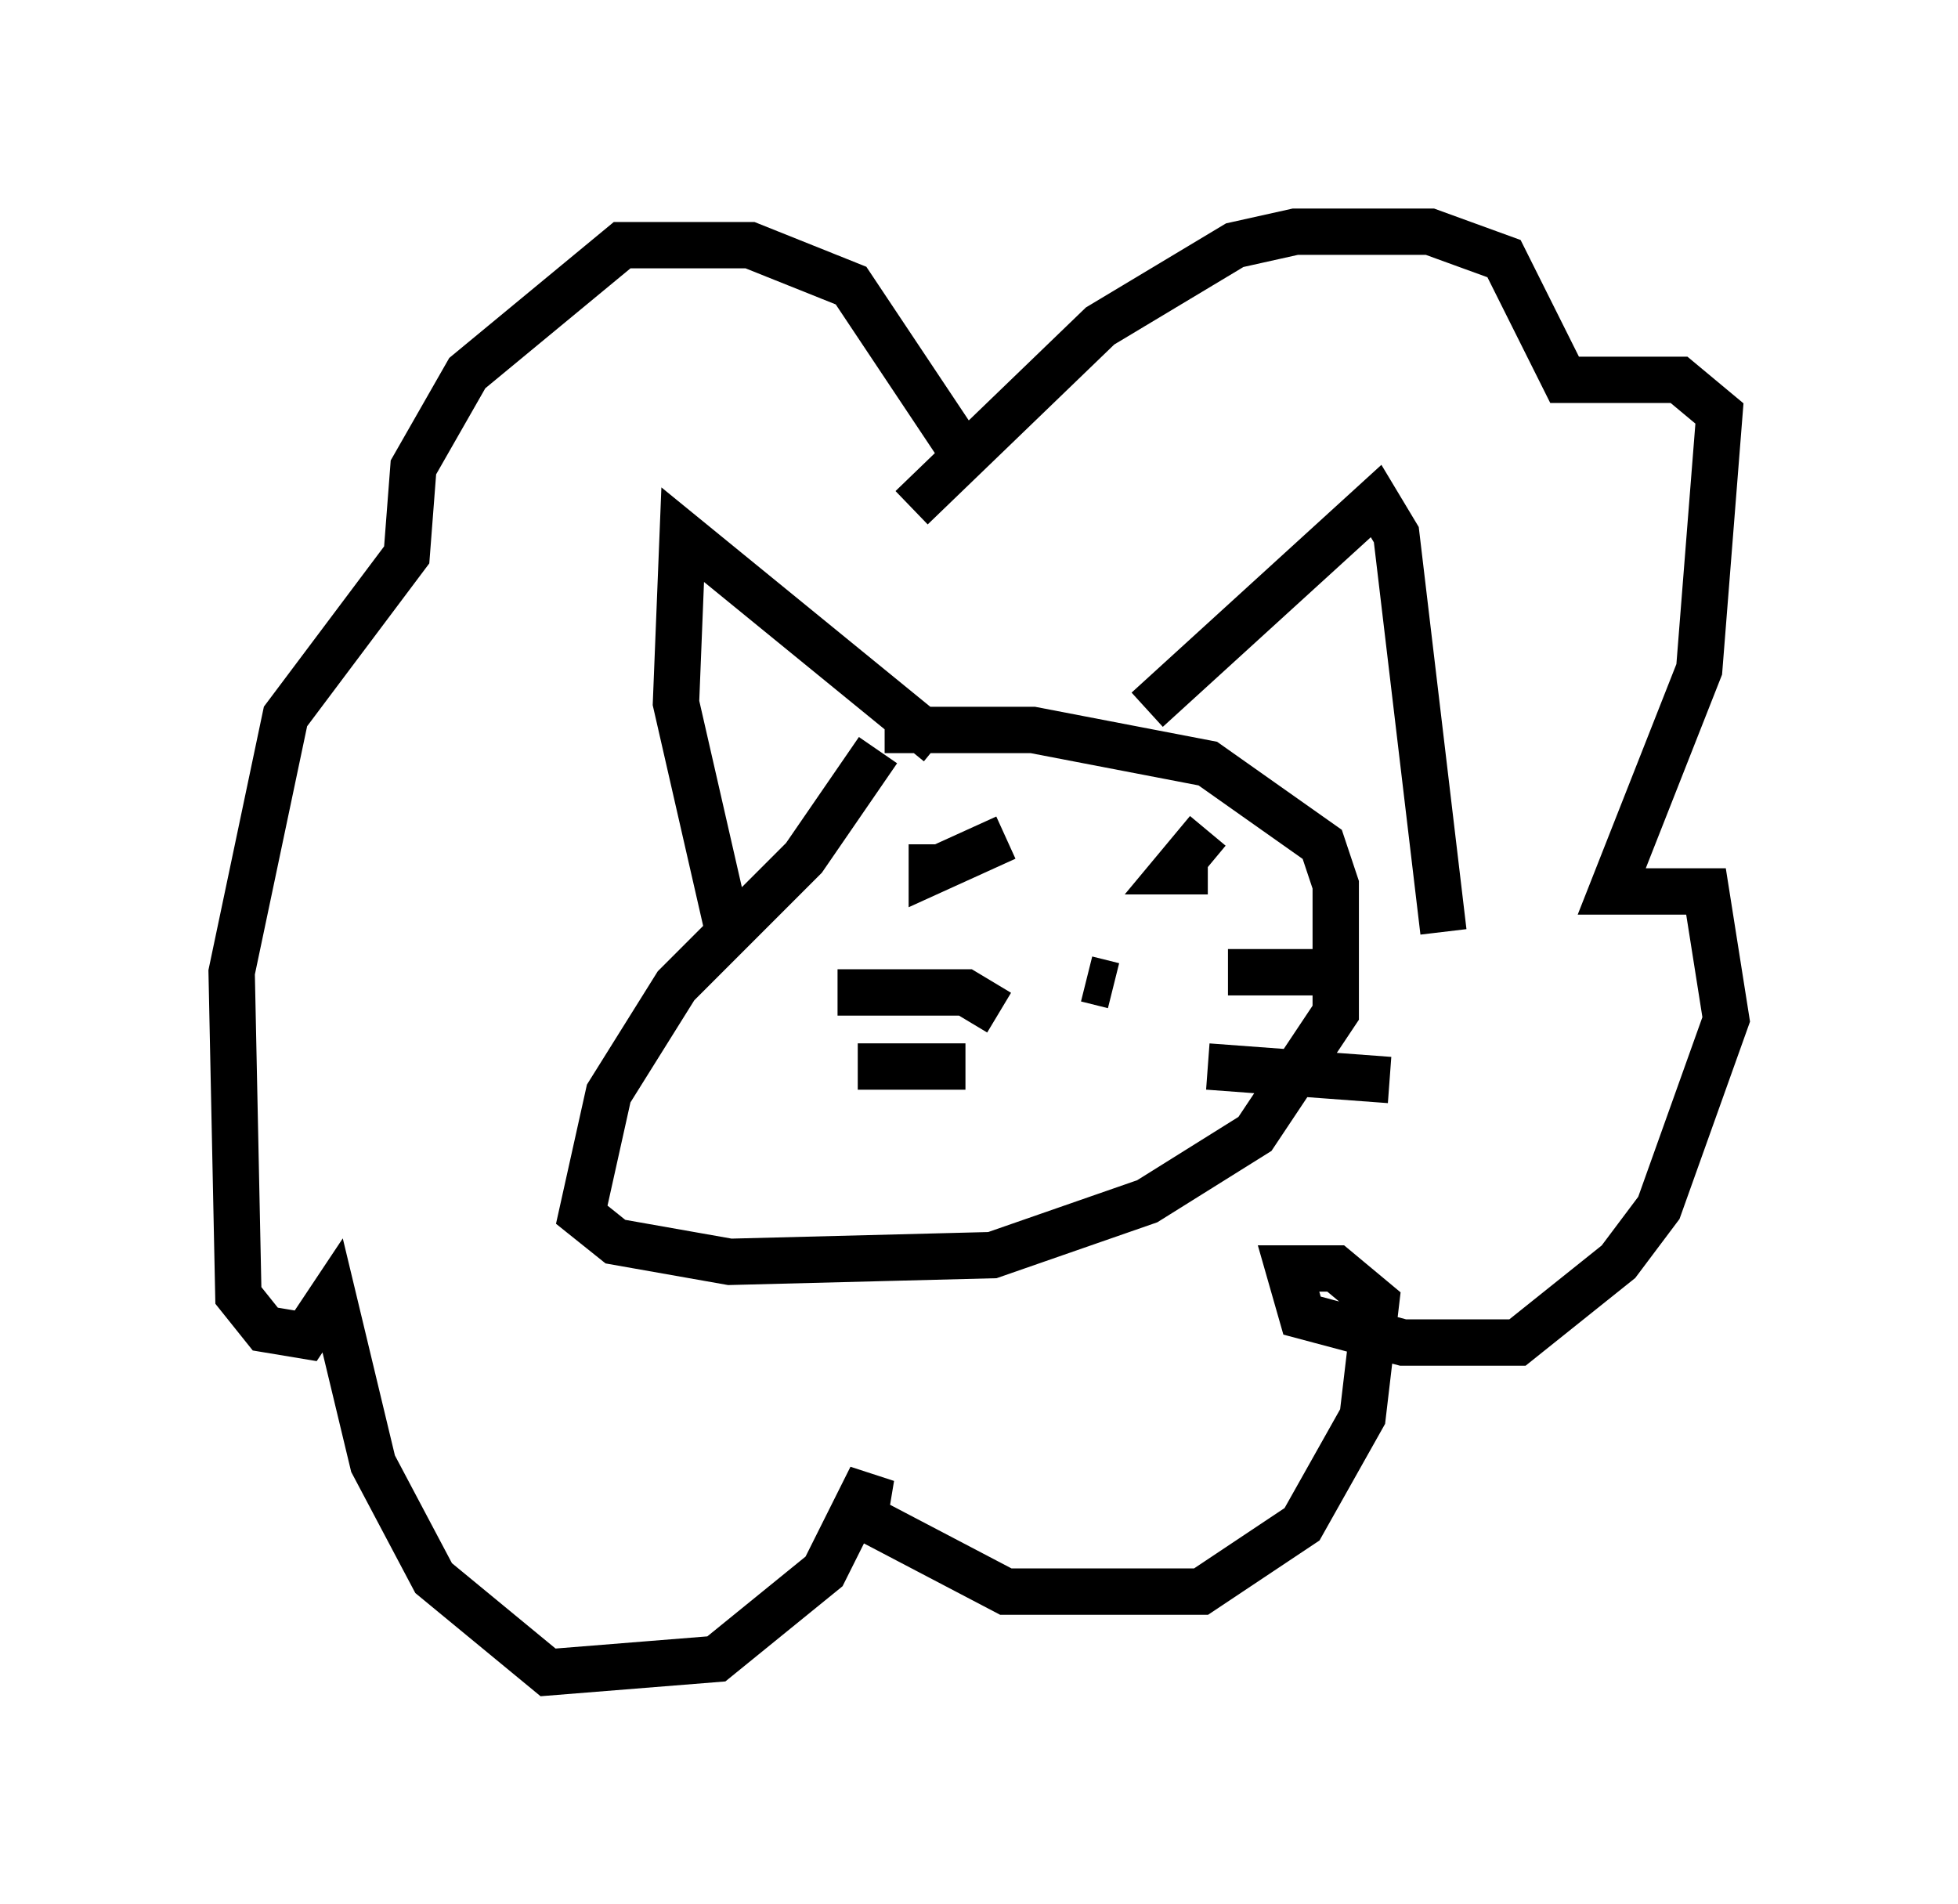 <?xml version="1.0" encoding="utf-8" ?>
<svg baseProfile="full" height="41.084" version="1.1" width="42.246" xmlns="http://www.w3.org/2000/svg" xmlns:ev="http://www.w3.org/2001/xml-events" xmlns:xlink="http://www.w3.org/1999/xlink"><defs /><rect fill="white" height="41.084" width="42.246" x="0" y="0" /><path d="M21.268, 15.168 m-2.324, 1.017 l-1.598, 2.324 -2.76, 2.76 l-1.453, 2.324 -0.581, 2.615 l0.726, 0.581 2.469, 0.436 l5.665, -0.145 3.341, -1.162 l2.324, -1.453 1.743, -2.615 l0.0, -2.76 -0.291, -0.872 l-2.469, -1.743 -3.777, -0.726 l-3.196, 0.0 m5.665, -0.436 l4.939, -4.503 0.436, 0.726 l1.017, 8.57 m-10.894, -4.067 l-5.52, -4.503 -0.145, 3.631 l1.162, 5.084 m4.939, -10.603 l-2.324, -3.486 -2.179, -0.872 l-2.76, 0.0 -3.341, 2.76 l-1.162, 2.034 -0.145, 1.888 l-2.615, 3.486 -1.162, 5.52 l0.145, 6.972 0.581, 0.726 l0.872, 0.145 0.581, -0.872 l0.872, 3.631 1.307, 2.469 l2.469, 2.034 3.631, -0.291 l2.324, -1.888 1.017, -2.034 l-0.145, 0.872 3.05, 1.598 l4.212, 0.0 2.179, -1.453 l1.307, -2.324 0.291, -2.469 l-0.872, -0.726 -1.017, 0.0 l0.291, 1.017 2.179, 0.581 l2.469, 0.0 2.179, -1.743 l0.872, -1.162 1.453, -4.067 l-0.436, -2.76 -2.034, 0.0 l1.888, -4.793 0.436, -5.52 l-0.872, -0.726 -2.469, 0.0 l-1.307, -2.615 -1.598, -0.581 l-2.905, 0.0 -1.307, 0.291 l-2.905, 1.743 -4.067, 3.922 m2.034, 7.117 l-1.598, 0.726 0.0, -0.581 m5.955, -0.291 l-0.726, 0.872 0.726, 0.0 l-0.872, 0.0 m-1.162, 2.469 l-0.581, -0.145 m3.05, -0.145 l2.615, 0.0 m-7.553, 0.872 l-0.726, -0.436 -2.76, 0.0 m2.76, 1.598 l-2.324, 0.0 m9.006, -0.726 l0.0, 0.0 m-1.453, 0.726 l3.922, 0.291 " fill="none" stroke="black" stroke-width="1" /></svg>